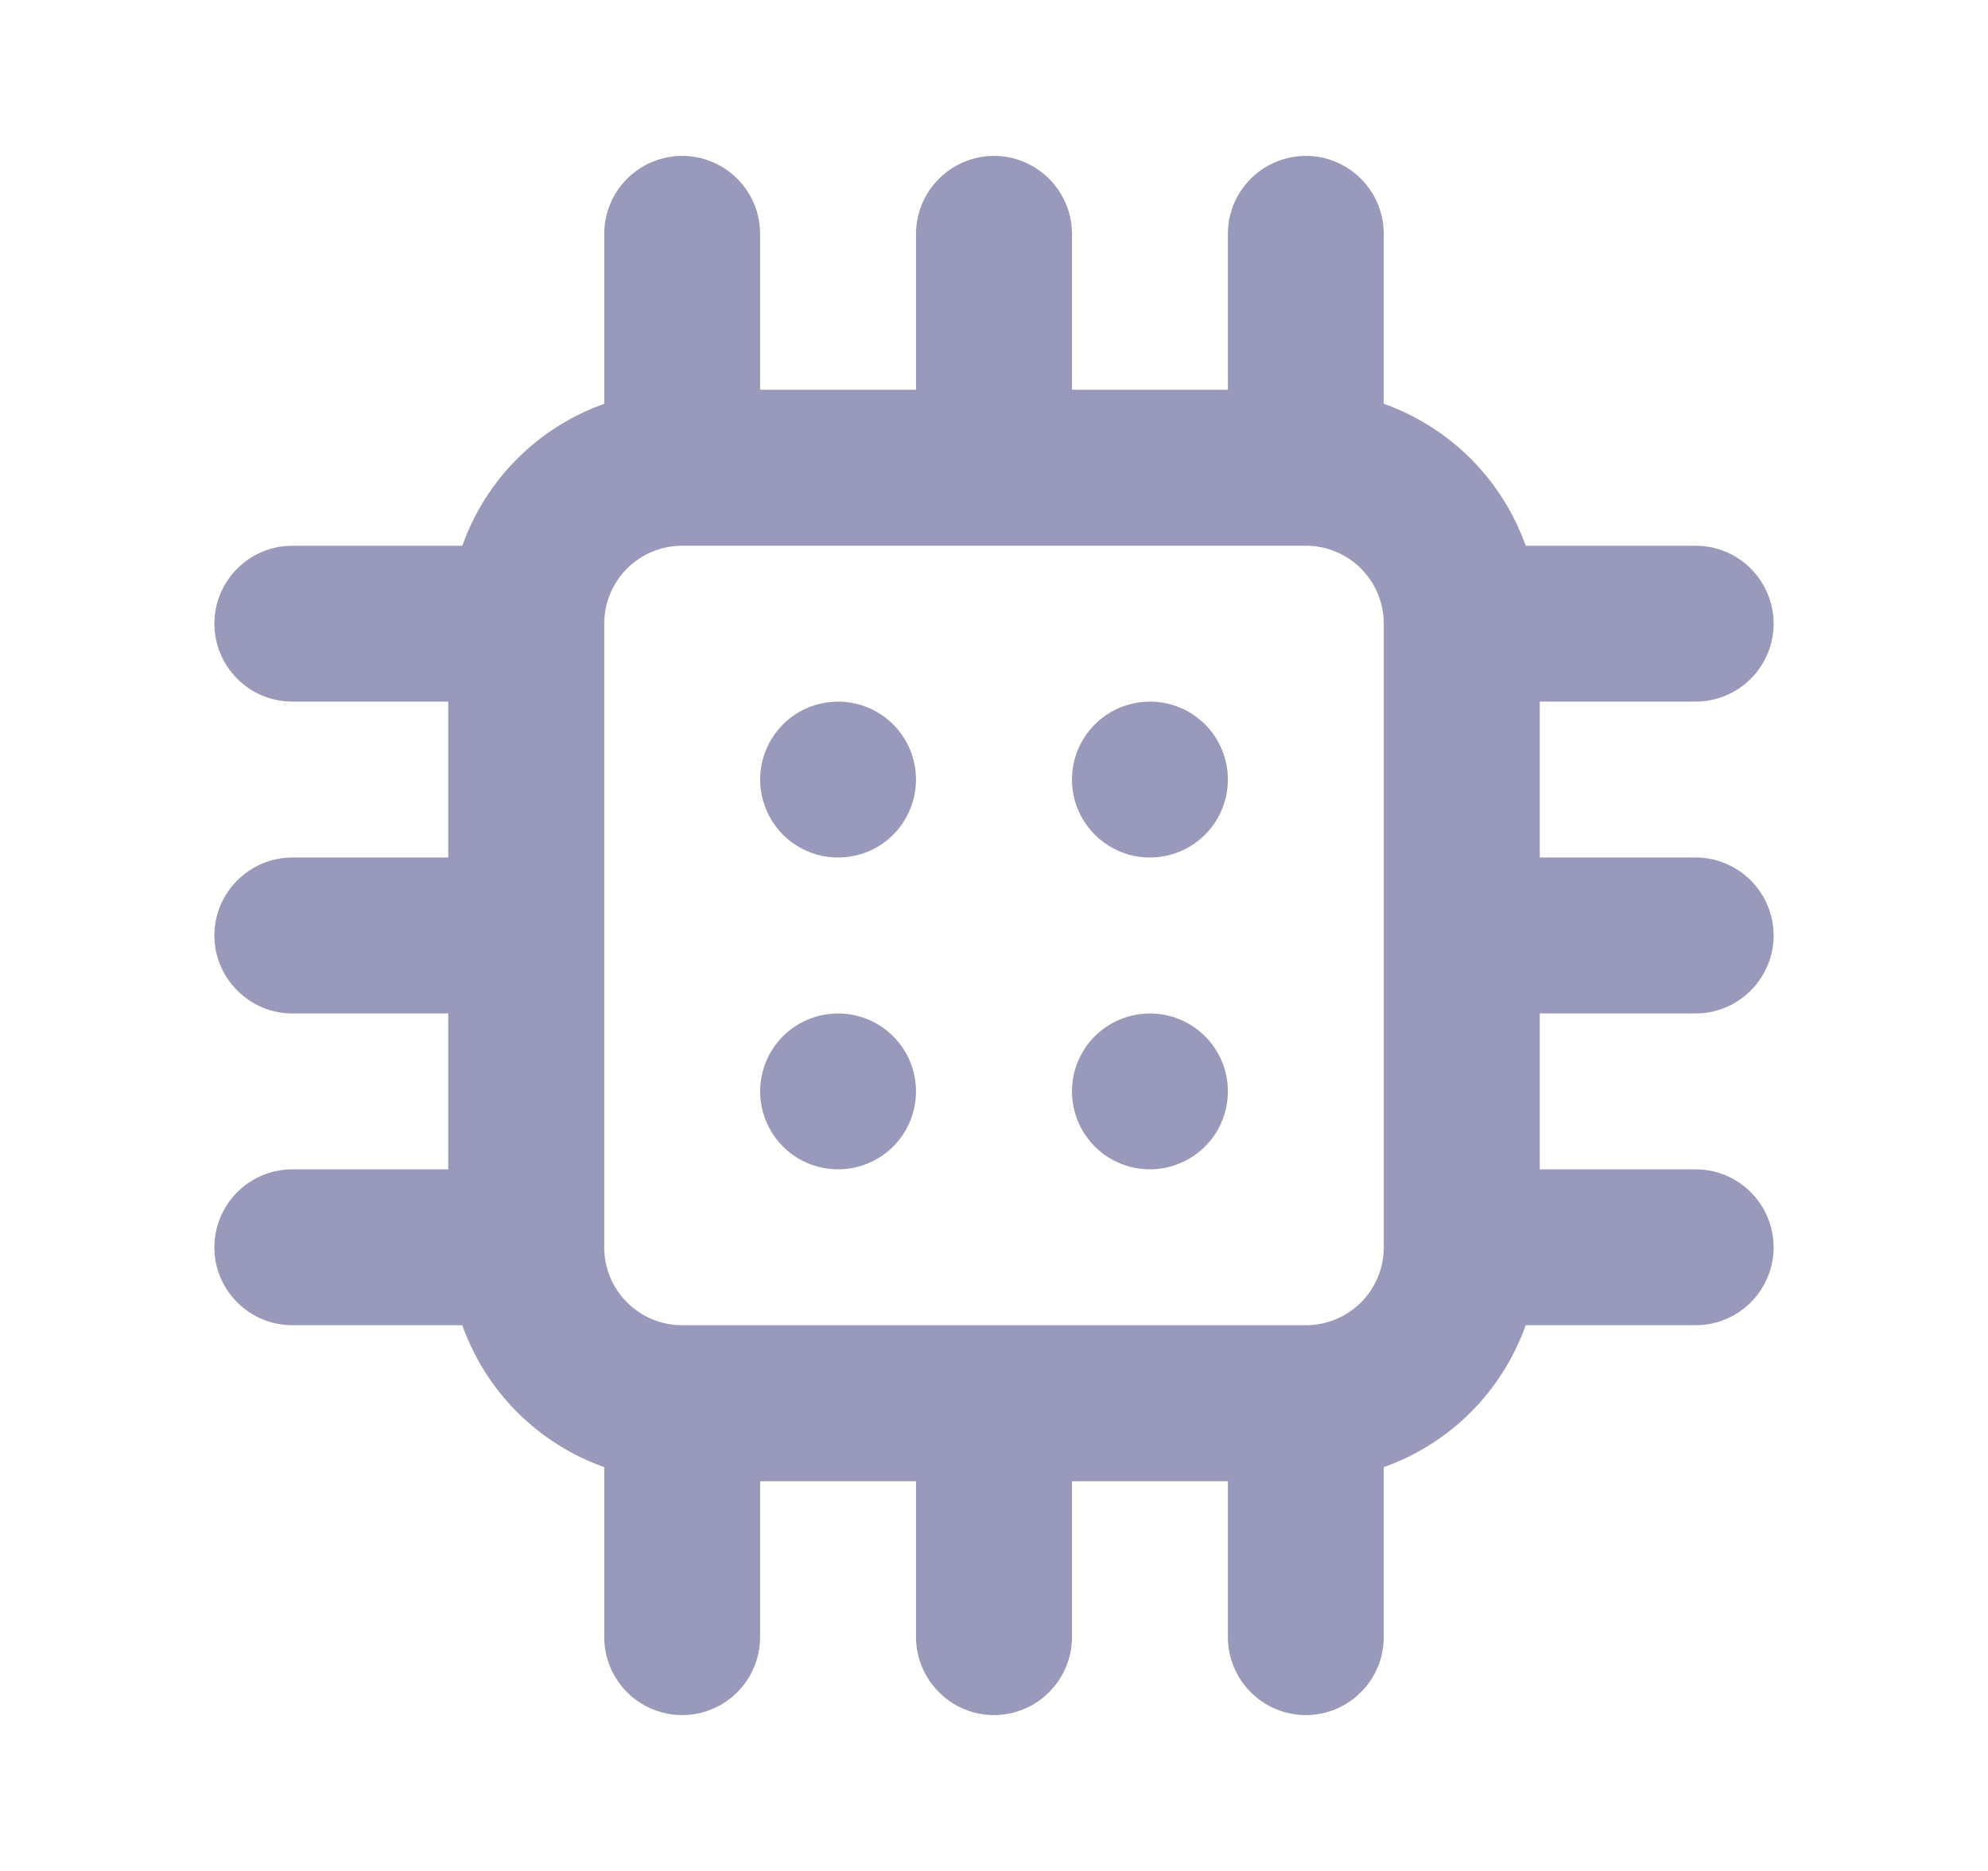 <svg width="17" height="16" viewBox="0 0 17 16" fill="none" xmlns="http://www.w3.org/2000/svg">
<path d="M7.167 8.667C7.035 8.667 6.906 8.706 6.796 8.779C6.687 8.852 6.601 8.956 6.551 9.078C6.5 9.2 6.487 9.334 6.513 9.463C6.539 9.593 6.602 9.712 6.695 9.805C6.788 9.898 6.907 9.962 7.037 9.987C7.166 10.013 7.3 10 7.422 9.949C7.544 9.899 7.648 9.813 7.721 9.704C7.794 9.594 7.833 9.465 7.833 9.333C7.833 9.157 7.763 8.987 7.638 8.862C7.513 8.737 7.343 8.667 7.167 8.667ZM7.167 6C7.035 6 6.906 6.039 6.796 6.112C6.687 6.186 6.601 6.29 6.551 6.412C6.5 6.533 6.487 6.667 6.513 6.797C6.539 6.926 6.602 7.045 6.695 7.138C6.788 7.231 6.907 7.295 7.037 7.321C7.166 7.346 7.3 7.333 7.422 7.283C7.544 7.232 7.648 7.147 7.721 7.037C7.794 6.927 7.833 6.799 7.833 6.667C7.833 6.49 7.763 6.32 7.638 6.195C7.513 6.07 7.343 6 7.167 6ZM9.833 6C9.701 6 9.573 6.039 9.463 6.112C9.353 6.186 9.268 6.29 9.217 6.412C9.167 6.533 9.154 6.667 9.179 6.797C9.205 6.926 9.269 7.045 9.362 7.138C9.455 7.231 9.574 7.295 9.703 7.321C9.833 7.346 9.967 7.333 10.088 7.283C10.21 7.232 10.314 7.147 10.388 7.037C10.461 6.927 10.5 6.799 10.5 6.667C10.5 6.49 10.43 6.32 10.305 6.195C10.18 6.07 10.01 6 9.833 6ZM14.5 8.667C14.677 8.667 14.846 8.596 14.971 8.471C15.096 8.346 15.167 8.177 15.167 8C15.167 7.823 15.096 7.654 14.971 7.529C14.846 7.404 14.677 7.333 14.5 7.333H13.167V6H14.5C14.677 6 14.846 5.93 14.971 5.805C15.096 5.68 15.167 5.51 15.167 5.333C15.167 5.157 15.096 4.987 14.971 4.862C14.846 4.737 14.677 4.667 14.5 4.667H13.047C12.947 4.387 12.787 4.133 12.577 3.923C12.367 3.713 12.113 3.553 11.833 3.453V2C11.833 1.823 11.763 1.654 11.638 1.529C11.513 1.404 11.344 1.333 11.167 1.333C10.99 1.333 10.82 1.404 10.695 1.529C10.57 1.654 10.5 1.823 10.5 2V3.333H9.167V2C9.167 1.823 9.096 1.654 8.971 1.529C8.846 1.404 8.677 1.333 8.5 1.333C8.323 1.333 8.154 1.404 8.029 1.529C7.904 1.654 7.833 1.823 7.833 2V3.333H6.5V2C6.5 1.823 6.43 1.654 6.305 1.529C6.18 1.404 6.01 1.333 5.833 1.333C5.657 1.333 5.487 1.404 5.362 1.529C5.237 1.654 5.167 1.823 5.167 2V3.453C4.887 3.553 4.633 3.713 4.423 3.923C4.213 4.133 4.053 4.387 3.953 4.667H2.5C2.323 4.667 2.154 4.737 2.029 4.862C1.904 4.987 1.833 5.157 1.833 5.333C1.833 5.51 1.904 5.68 2.029 5.805C2.154 5.93 2.323 6 2.5 6H3.833V7.333H2.5C2.323 7.333 2.154 7.404 2.029 7.529C1.904 7.654 1.833 7.823 1.833 8C1.833 8.177 1.904 8.346 2.029 8.471C2.154 8.596 2.323 8.667 2.5 8.667H3.833V10H2.5C2.323 10 2.154 10.07 2.029 10.195C1.904 10.32 1.833 10.49 1.833 10.667C1.833 10.844 1.904 11.013 2.029 11.138C2.154 11.263 2.323 11.333 2.5 11.333H3.953C4.053 11.613 4.213 11.867 4.423 12.077C4.633 12.287 4.887 12.447 5.167 12.547V14C5.167 14.177 5.237 14.346 5.362 14.471C5.487 14.597 5.657 14.667 5.833 14.667C6.01 14.667 6.18 14.597 6.305 14.471C6.43 14.346 6.5 14.177 6.5 14V12.667H7.833V14C7.833 14.177 7.904 14.346 8.029 14.471C8.154 14.597 8.323 14.667 8.5 14.667C8.677 14.667 8.846 14.597 8.971 14.471C9.096 14.346 9.167 14.177 9.167 14V12.667H10.5V14C10.5 14.177 10.57 14.346 10.695 14.471C10.82 14.597 10.99 14.667 11.167 14.667C11.344 14.667 11.513 14.597 11.638 14.471C11.763 14.346 11.833 14.177 11.833 14V12.547C12.113 12.447 12.367 12.287 12.577 12.077C12.787 11.867 12.947 11.613 13.047 11.333H14.5C14.677 11.333 14.846 11.263 14.971 11.138C15.096 11.013 15.167 10.844 15.167 10.667C15.167 10.49 15.096 10.32 14.971 10.195C14.846 10.07 14.677 10 14.5 10H13.167V8.667H14.5ZM11.833 10.667C11.833 10.844 11.763 11.013 11.638 11.138C11.513 11.263 11.344 11.333 11.167 11.333H5.833C5.657 11.333 5.487 11.263 5.362 11.138C5.237 11.013 5.167 10.844 5.167 10.667V5.333C5.167 5.157 5.237 4.987 5.362 4.862C5.487 4.737 5.657 4.667 5.833 4.667H11.167C11.344 4.667 11.513 4.737 11.638 4.862C11.763 4.987 11.833 5.157 11.833 5.333V10.667ZM9.833 8.667C9.701 8.667 9.573 8.706 9.463 8.779C9.353 8.852 9.268 8.956 9.217 9.078C9.167 9.2 9.154 9.334 9.179 9.463C9.205 9.593 9.269 9.712 9.362 9.805C9.455 9.898 9.574 9.962 9.703 9.987C9.833 10.013 9.967 10 10.088 9.949C10.21 9.899 10.314 9.813 10.388 9.704C10.461 9.594 10.5 9.465 10.5 9.333C10.5 9.157 10.43 8.987 10.305 8.862C10.18 8.737 10.01 8.667 9.833 8.667Z" fill="#9999BC"/>
</svg>
